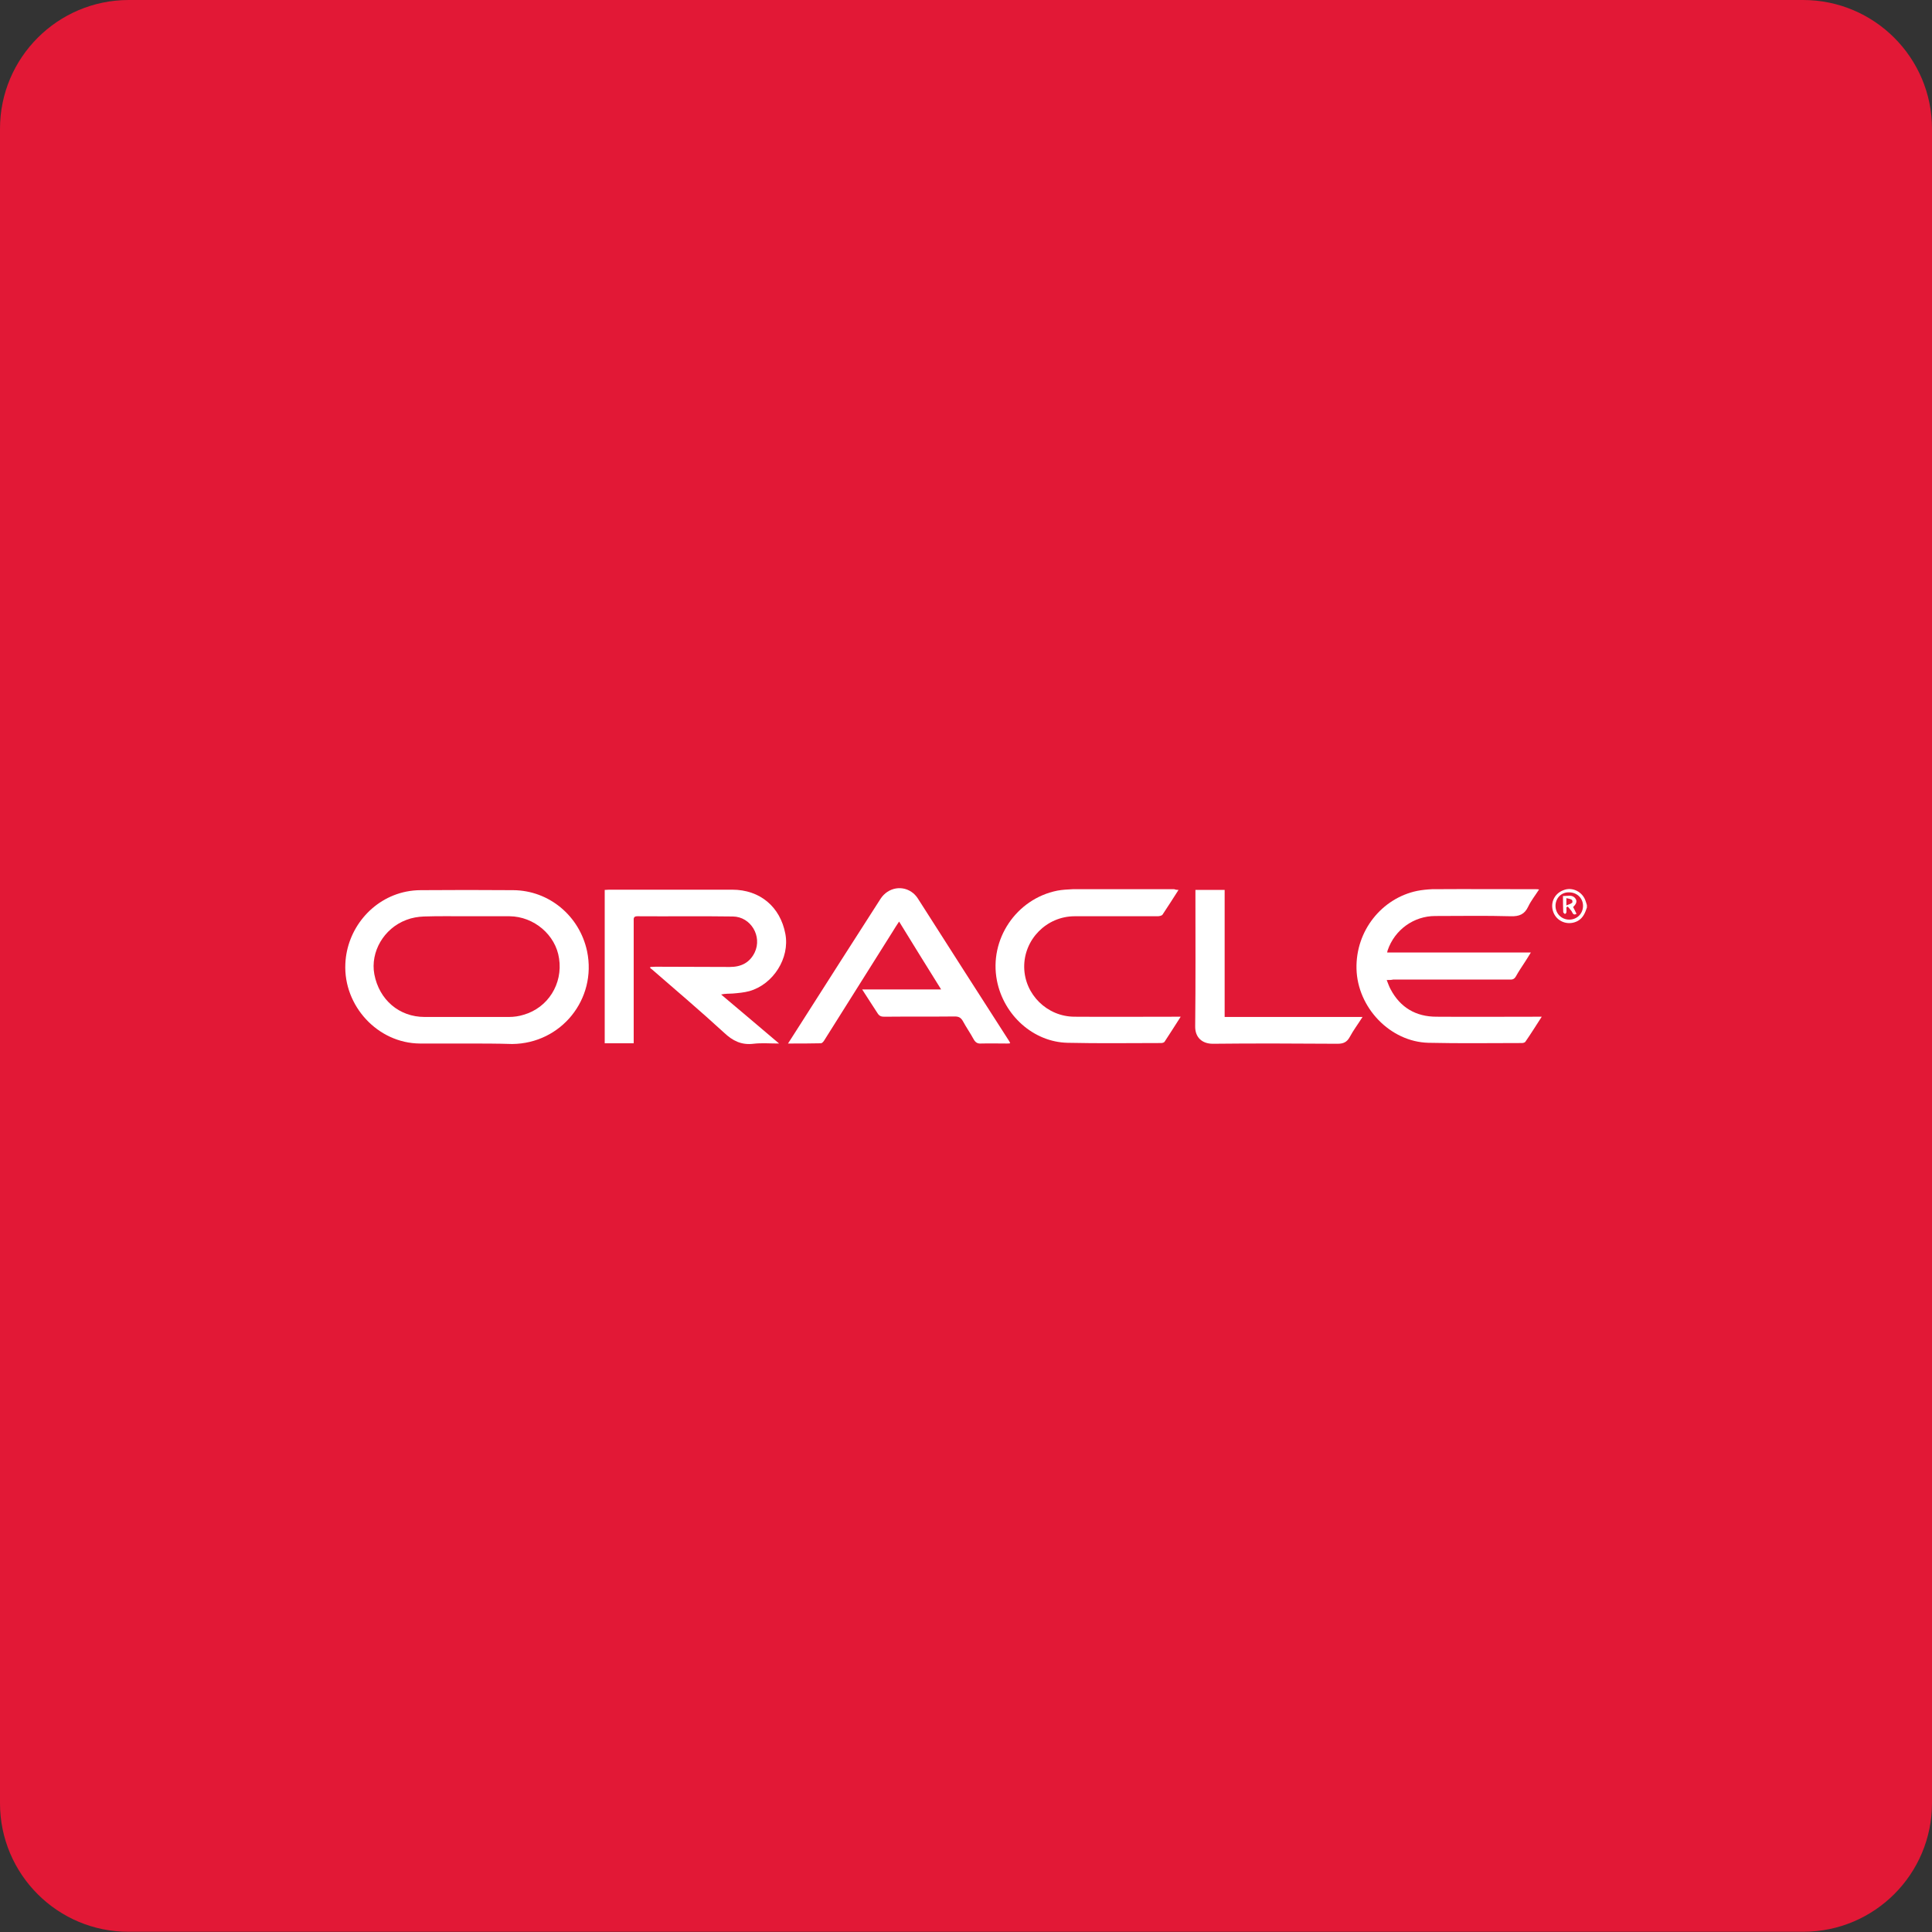 <?xml version="1.0" encoding="utf-8"?>
<!-- Generator: Adobe Illustrator 21.1.0, SVG Export Plug-In . SVG Version: 6.00 Build 0)  -->
<svg version="1.1" id="Layer_1" xmlns="http://www.w3.org/2000/svg" xmlns:xlink="http://www.w3.org/1999/xlink" x="0px" y="0px"
	 viewBox="0 0 800 800" style="enable-background:new 0 0 800 800;" xml:space="preserve">
<rect x="0" y="0" width="800" height="800" fill="#333333" stroke="none"/>
<style type="text/css">
	.st0{fill:#E21836;}
	.st1{fill:#FFFFFF;}
</style>
<g>
	<path class="st0" d="M53.3,0h693.3C776.1,0,800,23.9,800,53.3v693.3c0,29.5-23.9,53.3-53.3,53.3H53.3C23.9,800,0,776.1,0,746.7
		V53.3C0,23.9,23.9,0,53.3,0z"/>
</g>
<g id="CLfSFK.tif">
	<g>
		<path class="st1" d="M657.1,375.8c-0.7,2.1-1.5,4.2-3.7,5.5c-3.6,2-8.1,0.7-9.9-2.9c-1.9-3.9-0.2-8.3,3.9-9.8
			c3.7-1.5,8,0.7,9.2,4.6c0.2,0.5,0.3,1,0.5,1.6C657.1,375,657.1,375.4,657.1,375.8z M644.1,375.1c0,3.2,2.5,5.7,5.7,5.7
			c3.2,0,5.7-2.5,5.7-5.7c0-3.2-2.5-5.6-5.8-5.6C646.5,369.4,644.1,371.9,644.1,375.1z"/>
		<path class="st1" d="M193.2,432.1c-6.4,0-12.9,0-19.3,0c-17.5-0.1-31.7-15.6-30.9-33c0.6-14.3,10.9-27,25.2-29.9
			c2-0.4,4-0.6,6-0.6c12.8-0.1,25.5-0.1,38.3,0c14.9,0.1,27.5,10.7,30.6,25.3c4.1,19.8-10.7,38.2-31,38.4
			C205.8,432.1,199.5,432.1,193.2,432.1z M193.4,379.4c-6,0-11.9-0.1-17.9,0.1c-2.4,0.1-4.9,0.5-7.2,1.4c-9.4,3.5-15,13.3-13.3,22.5
			c2,10.6,10.3,17.7,20.8,17.7c11.7,0,23.3,0,35,0c2,0,4.1-0.3,6-0.9c10.1-2.9,16.3-12.8,14.7-23.3c-1.4-9.8-10.4-17.4-20.5-17.5
			C205.1,379.4,199.3,379.4,193.4,379.4z"/>
		<path class="st1" d="M574.2,405.8c0.6,1.5,1,2.7,1.6,3.8c4,7.6,10.5,11.4,19,11.4c13.8,0.1,27.5,0,41.3,0c0.7,0,1.3,0,2.3,0
			c-2.4,3.7-4.5,7.1-6.8,10.4c-0.2,0.3-0.9,0.5-1.4,0.5c-12.9,0-25.8,0.2-38.7-0.1c-15.9-0.4-29.4-14.6-29.8-30.6
			c-0.4-15.9,10.6-29.3,25.1-32.3c2-0.4,4.1-0.6,6.2-0.7c14.4-0.1,28.7,0,43.1,0c0.3,0,0.6,0,1.2,0.1c-1.6,2.5-3.3,4.6-4.5,7.1
			c-1.5,3.2-3.7,4.1-7.2,4c-10.4-0.3-20.9-0.1-31.3-0.1c-8.9,0-16.8,5.7-19.7,14.2c-0.1,0.2-0.1,0.5-0.2,0.9c19.8,0,39.4,0,59.5,0
			c-1,1.6-1.7,2.8-2.5,4c-1.3,2-2.6,3.9-3.7,5.9c-0.7,1.2-1.5,1.4-2.7,1.3c-16,0-32,0-48.1,0C576.2,405.8,575.4,405.8,574.2,405.8z"
			/>
		<path class="st1" d="M250.4,432c0-21.2,0-42.3,0-63.5c0.7,0,1.3-0.1,1.8-0.1c17,0,34,0,51,0c11.5,0,19.9,7.1,22,18.3
			c1.9,10-5,20.9-14.9,23.7c-2.2,0.6-4.6,0.8-6.9,1c-1.5,0.1-3.1,0-4.8,0.4c7.9,6.6,15.7,13.3,24,20.3c-3.9,0-7.3-0.3-10.6,0.1
			c-5,0.6-8.6-1.2-12.2-4.6c-9.7-8.9-19.7-17.4-29.6-26c-0.3-0.3-0.7-0.5-1-0.8c0-0.1,0.1-0.3,0.1-0.4c0.7,0,1.4-0.1,2.1-0.1
			c10.3,0,20.5,0.1,30.8,0.1c4.6,0,8.2-1.7,10.3-6c3.2-6.7-1.6-14.8-9-14.9c-13.2-0.2-26.4,0-39.6-0.1c-1.7,0-1.5,1-1.5,2
			c0,16,0,32.1,0,48.1c0,0.8,0,1.6,0,2.5C258.4,432,254.5,432,250.4,432z"/>
		<path class="st1" d="M357,409.7c11.1,0,21.7,0,32.7,0c-5.9-9.5-11.6-18.6-17.4-28.1c-1,1.5-1.8,2.7-2.5,3.9
			c-9.5,15.1-19,30.2-28.5,45.3c-0.3,0.5-0.9,1.2-1.4,1.2c-4.4,0.1-8.8,0.1-13.6,0.1c1.9-3,3.7-5.8,5.5-8.6
			c10.9-17.1,21.8-34.2,32.8-51.3c3.1-4.8,9.3-5.9,13.6-2.3c0.7,0.6,1.4,1.4,1.9,2.2c12.6,19.7,25.2,39.5,37.9,59.2
			c0.1,0.2,0.1,0.3,0.3,0.7c-0.5,0.1-0.9,0.1-1.4,0.1c-3.6,0-7.1-0.1-10.7,0c-1.5,0.1-2.3-0.5-3-1.7c-1.4-2.6-3.1-5-4.5-7.6
			c-0.8-1.4-1.7-1.9-3.3-1.9c-9.8,0.1-19.5,0-29.3,0.1c-1.2,0-2-0.3-2.7-1.4C361.3,416.3,359.2,413.2,357,409.7z"/>
		<path class="st1" d="M488,368.5c-2.3,3.6-4.4,6.9-6.6,10.2c-0.3,0.5-1.4,0.7-2.1,0.7c-11.4,0-22.8,0-34.3,0
			c-11.6,0-21.1,9.6-20.9,21.2c0.2,11.2,9.5,20.4,20.9,20.4c13.9,0.1,27.8,0,41.6,0c0.6,0,1.3,0,2.3,0c-2.4,3.7-4.5,7.1-6.7,10.4
			c-0.2,0.3-0.9,0.5-1.4,0.5c-12.9,0-25.8,0.2-38.7-0.1c-14.2-0.3-26.5-11.4-29.3-25.8c-3.3-17,8-33.8,25-37.2
			c2.1-0.4,4.3-0.5,6.4-0.6c14,0,28,0,42,0C486.7,368.4,487.2,368.5,488,368.5z"/>
		<path class="st1" d="M495,368.5c4.1,0,8,0,12.1,0c0,17.5,0,34.9,0,52.6c19.1,0,37.9,0,57.1,0c-1.9,3-3.8,5.5-5.3,8.3
			c-1.2,2.2-2.7,2.8-5.1,2.8c-17.2-0.1-34.4-0.2-51.6,0c-4.5,0-7.4-2.7-7.3-7.3c0.2-18,0.1-36.1,0.1-54.2
			C495,370,495,369.4,495,368.5z"/>
		<path class="st1" d="M647.2,371c1.9,0.1,3.8-0.7,5.1,1c1,1.3,0.2,2.5-0.9,3.6c0.5,0.9,0.9,1.8,1.4,2.8c-1.4,0.8-1.6-0.4-2.1-1.2
			c-0.5-0.6-1-1.2-1.5-1.8c-0.2,0.1-0.4,0.2-0.6,0.3c0,0.7,0.1,1.4,0,2.1c0,0.3-0.4,0.5-0.6,0.7c-0.2-0.3-0.7-0.5-0.7-0.8
			C647.2,375.7,647.2,373.4,647.2,371z M648.6,374.9c1-0.4,1.8-0.6,2.4-1.1c0.2-0.1,0.1-1.1-0.1-1.2c-0.7-0.4-1.4-0.5-2.3-0.7
			C648.6,373,648.6,373.7,648.6,374.9z"/>
	</g>
</g>
<g>
	<path class="st0" d="M955.3,0h693.3c29.5,0,53.3,23.9,53.3,53.3v693.3c0,29.5-23.9,53.3-53.3,53.3H955.3
		c-29.5,0-53.3-23.9-53.3-53.3V53.3C902,23.9,925.9,0,955.3,0z"/>
</g>
<g id="CLfSFK.tif_1_">
	<g>
		<path class="st1" d="M1559.1,375.8c-0.7,2.1-1.5,4.2-3.7,5.5c-3.6,2-8.1,0.7-9.9-2.9c-1.9-3.9-0.2-8.3,3.9-9.8
			c3.7-1.5,8,0.7,9.2,4.6c0.2,0.5,0.3,1,0.5,1.6C1559.1,375,1559.1,375.4,1559.1,375.8z M1546.1,375.1c0,3.2,2.5,5.7,5.7,5.7
			c3.2,0,5.7-2.5,5.7-5.7c0-3.2-2.5-5.6-5.8-5.6C1548.5,369.4,1546.1,371.9,1546.1,375.1z"/>
		<path class="st1" d="M1095.2,432.1c-6.4,0-12.9,0-19.3,0c-17.5-0.1-31.7-15.6-30.9-33c0.6-14.3,10.9-27,25.2-29.9
			c2-0.4,4-0.6,6-0.6c12.8-0.1,25.5-0.1,38.3,0c14.9,0.1,27.5,10.7,30.6,25.3c4.1,19.8-10.7,38.2-31,38.4
			C1107.8,432.1,1101.5,432.1,1095.2,432.1z M1095.4,379.4c-6,0-11.9-0.1-17.9,0.1c-2.4,0.1-4.9,0.5-7.2,1.4
			c-9.4,3.5-15,13.3-13.3,22.5c2,10.6,10.3,17.7,20.8,17.7c11.7,0,23.3,0,35,0c2,0,4.1-0.3,6-0.9c10.1-2.9,16.3-12.8,14.7-23.3
			c-1.4-9.8-10.4-17.4-20.5-17.5C1107.1,379.4,1101.3,379.4,1095.4,379.4z"/>
		<path class="st1" d="M1476.2,405.8c0.6,1.5,1,2.7,1.6,3.8c4,7.6,10.5,11.4,19,11.4c13.8,0.1,27.5,0,41.3,0c0.7,0,1.3,0,2.3,0
			c-2.4,3.7-4.5,7.1-6.8,10.4c-0.2,0.3-0.9,0.5-1.4,0.5c-12.9,0-25.8,0.2-38.7-0.1c-15.9-0.4-29.4-14.6-29.8-30.6
			c-0.4-15.9,10.6-29.3,25.1-32.3c2-0.4,4.1-0.6,6.2-0.7c14.4-0.1,28.7,0,43.1,0c0.3,0,0.6,0,1.2,0.1c-1.6,2.5-3.3,4.6-4.5,7.1
			c-1.5,3.2-3.7,4.1-7.2,4c-10.4-0.3-20.9-0.1-31.3-0.1c-8.9,0-16.8,5.7-19.7,14.2c-0.1,0.2-0.1,0.5-0.2,0.9c19.8,0,39.4,0,59.5,0
			c-1,1.6-1.7,2.8-2.5,4c-1.3,2-2.6,3.9-3.7,5.9c-0.7,1.2-1.5,1.4-2.7,1.3c-16,0-32,0-48.1,0
			C1478.2,405.8,1477.4,405.8,1476.2,405.8z"/>
		<path class="st1" d="M1152.4,432c0-21.2,0-42.3,0-63.5c0.7,0,1.3-0.1,1.8-0.1c17,0,34,0,51,0c11.5,0,19.9,7.1,22,18.3
			c1.9,10-5,20.9-14.9,23.7c-2.2,0.6-4.6,0.8-6.9,1c-1.5,0.1-3.1,0-4.8,0.4c7.9,6.6,15.7,13.3,24,20.3c-3.9,0-7.3-0.3-10.6,0.1
			c-5,0.6-8.6-1.2-12.2-4.6c-9.7-8.9-19.7-17.4-29.6-26c-0.3-0.3-0.7-0.5-1-0.8c0-0.1,0.1-0.3,0.1-0.4c0.7,0,1.4-0.1,2.1-0.1
			c10.3,0,20.5,0.1,30.8,0.1c4.6,0,8.2-1.7,10.3-6c3.2-6.7-1.6-14.8-9-14.9c-13.2-0.2-26.4,0-39.6-0.1c-1.7,0-1.5,1-1.5,2
			c0,16,0,32.1,0,48.1c0,0.8,0,1.6,0,2.5C1160.4,432,1156.5,432,1152.4,432z"/>
		<path class="st1" d="M1259,409.7c11.1,0,21.7,0,32.7,0c-5.9-9.5-11.6-18.6-17.4-28.1c-1,1.5-1.8,2.7-2.5,3.9
			c-9.5,15.1-19,30.2-28.5,45.3c-0.3,0.5-0.9,1.2-1.4,1.2c-4.4,0.1-8.8,0.1-13.6,0.1c1.9-3,3.7-5.8,5.5-8.6
			c10.9-17.1,21.8-34.2,32.8-51.3c3.1-4.8,9.3-5.9,13.6-2.3c0.7,0.6,1.4,1.4,1.9,2.2c12.6,19.7,25.2,39.5,37.9,59.2
			c0.1,0.2,0.1,0.3,0.3,0.7c-0.5,0.1-0.9,0.1-1.4,0.1c-3.6,0-7.1-0.1-10.7,0c-1.5,0.1-2.3-0.5-3-1.7c-1.4-2.6-3.1-5-4.5-7.6
			c-0.8-1.4-1.7-1.9-3.3-1.9c-9.8,0.1-19.5,0-29.3,0.1c-1.2,0-2-0.3-2.7-1.4C1263.3,416.3,1261.2,413.2,1259,409.7z"/>
		<path class="st1" d="M1390,368.5c-2.3,3.6-4.4,6.9-6.6,10.2c-0.3,0.5-1.4,0.7-2.1,0.7c-11.4,0-22.8,0-34.3,0
			c-11.6,0-21.1,9.6-20.9,21.2c0.2,11.2,9.5,20.4,20.9,20.4c13.9,0.1,27.8,0,41.6,0c0.6,0,1.3,0,2.3,0c-2.4,3.7-4.5,7.1-6.7,10.4
			c-0.2,0.3-0.9,0.5-1.4,0.5c-12.9,0-25.8,0.2-38.7-0.1c-14.2-0.3-26.5-11.4-29.3-25.8c-3.3-17,8-33.8,25-37.2
			c2.1-0.4,4.3-0.5,6.4-0.6c14,0,28,0,42,0C1388.7,368.4,1389.2,368.5,1390,368.5z"/>
		<path class="st1" d="M1397,368.5c4.1,0,8,0,12.1,0c0,17.5,0,34.9,0,52.6c19.1,0,37.9,0,57.1,0c-1.9,3-3.8,5.5-5.3,8.3
			c-1.2,2.2-2.7,2.8-5.1,2.8c-17.2-0.1-34.4-0.2-51.6,0c-4.5,0-7.4-2.7-7.3-7.3c0.2-18,0.1-36.1,0.1-54.2
			C1397,370,1397,369.4,1397,368.5z"/>
		<path class="st1" d="M1549.2,371c1.9,0.1,3.8-0.7,5.1,1c1,1.3,0.2,2.5-0.9,3.6c0.5,0.9,0.9,1.8,1.4,2.8c-1.4,0.8-1.6-0.4-2.1-1.2
			c-0.5-0.6-1-1.2-1.5-1.8c-0.2,0.1-0.4,0.2-0.6,0.3c0,0.7,0.1,1.4,0,2.1c0,0.3-0.4,0.5-0.6,0.7c-0.2-0.3-0.7-0.5-0.7-0.8
			C1549.2,375.7,1549.2,373.4,1549.2,371z M1550.6,374.9c1-0.4,1.8-0.6,2.4-1.1c0.2-0.1,0.1-1.1-0.1-1.2c-0.7-0.4-1.4-0.5-2.3-0.7
			C1550.6,373,1550.6,373.7,1550.6,374.9z"/>
	</g>
</g>
</svg>
